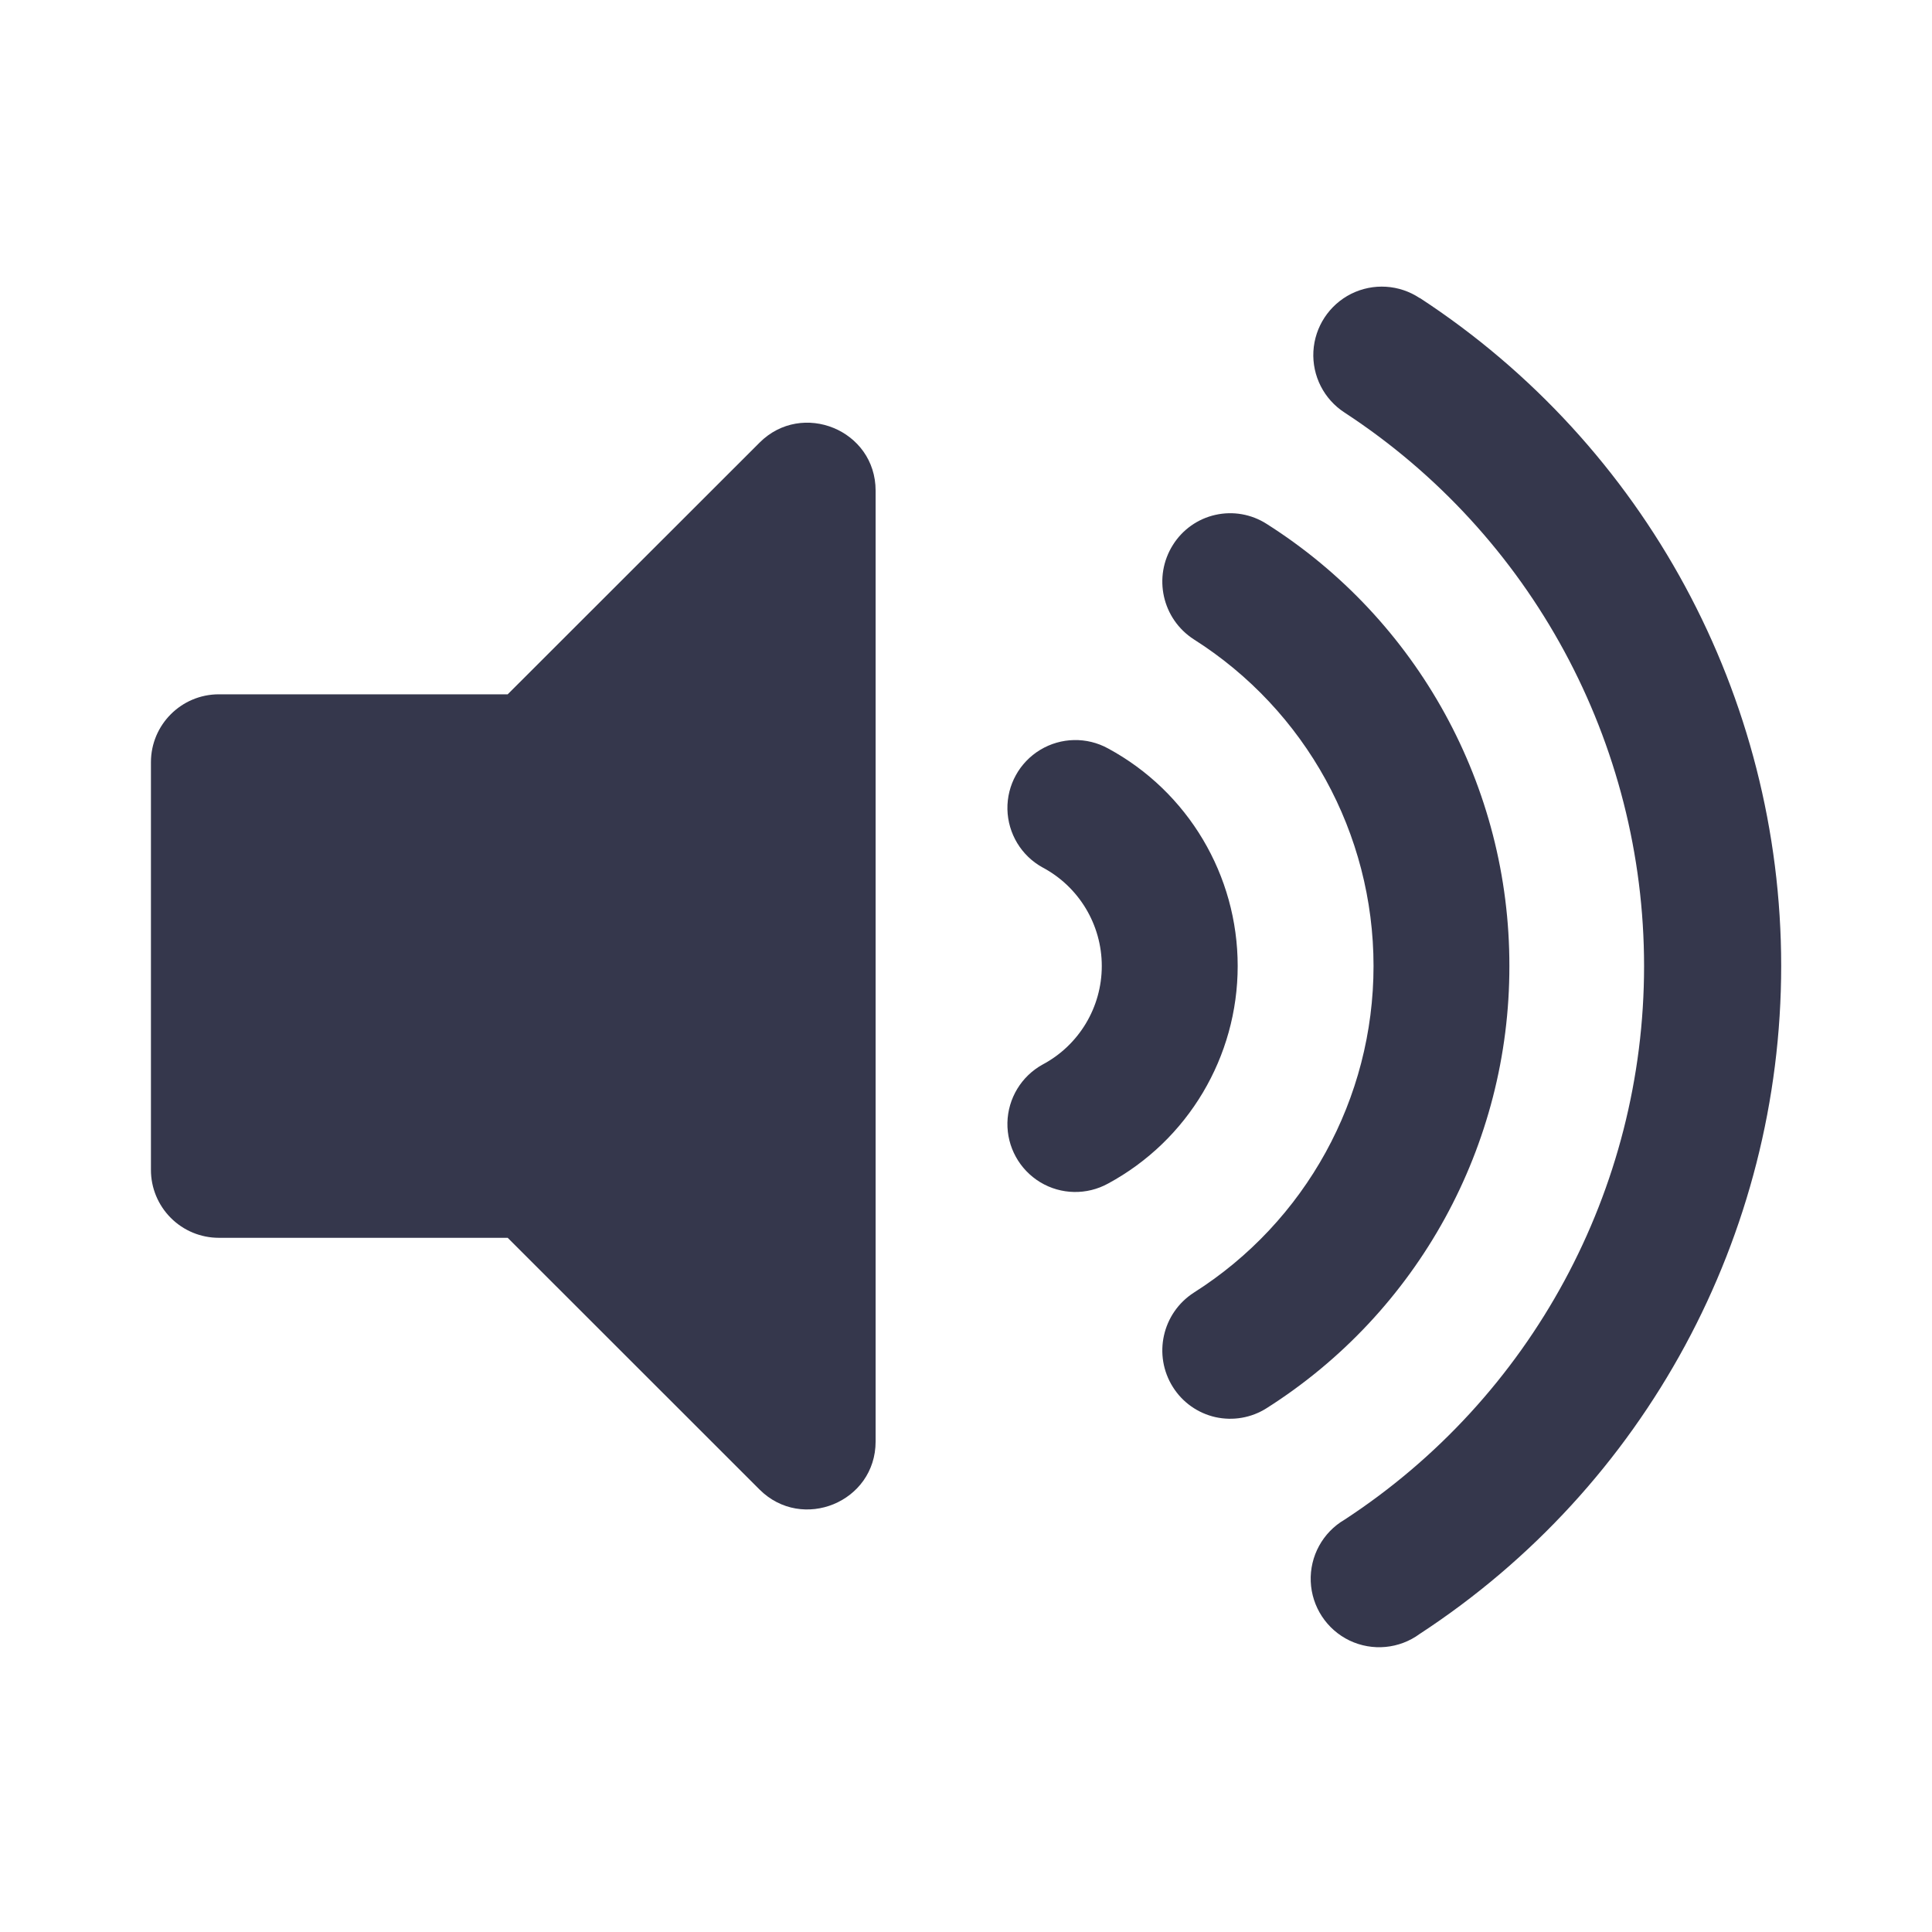 <?xml version="1.0" encoding="UTF-8"?>
<svg width="32px" height="32px" viewBox="0 0 32 32" version="1.1" xmlns="http://www.w3.org/2000/svg" xmlns:xlink="http://www.w3.org/1999/xlink">
    <title>351090E4-BE30-4F25-80F7-ED5FDFD8E527</title>
    <g id="style-guide" stroke="none" stroke-width="1" fill="none" fill-rule="evenodd">
        <g id="icon-sheet" transform="translate(-274, -302)">
            <g id="icon" transform="translate(274, 302)">
                <polygon id="Container" points="0 0 32 0 32 32 0 32"></polygon>
                <path d="M2.5,19.375 L2.5,12.625 C2.5,12.004 3.004,11.5 3.625,11.5 L8.409,11.5 L12.581,7.331 C13.284,6.628 14.503,7.12 14.503,8.128 L14.503,23.875 C14.503,24.88 13.287,25.375 12.581,24.672 L8.409,20.502 L3.625,20.502 C3.326,20.502 3.04,20.384 2.829,20.172 C2.618,19.961 2.499,19.674 2.5,19.375 Z" id="Path" fill="#35374C" fill-rule="nonzero"></path>
                <path d="M18.354,12.397 C18.002,12.203 17.573,12.212 17.229,12.42 C16.885,12.628 16.678,13.004 16.686,13.405 C16.695,13.807 16.917,14.175 17.269,14.368 C17.872,14.689 18.249,15.317 18.249,16 C18.249,16.684 17.872,17.311 17.269,17.632 C16.917,17.826 16.695,18.193 16.686,18.595 C16.678,18.997 16.885,19.372 17.229,19.581 C17.573,19.789 18.002,19.797 18.354,19.603 C19.677,18.887 20.5,17.504 20.5,16 C20.5,14.496 19.677,13.113 18.354,12.397 L18.354,12.397 Z M25,16 C25.005,13.031 23.487,10.266 20.979,8.677 C20.727,8.516 20.422,8.462 20.13,8.528 C19.839,8.593 19.585,8.773 19.427,9.026 C19.094,9.555 19.249,10.252 19.774,10.59 C21.627,11.765 22.75,13.806 22.75,16 C22.75,18.194 21.627,20.235 19.774,21.41 C19.249,21.748 19.094,22.446 19.427,22.974 C19.586,23.227 19.839,23.406 20.13,23.472 C20.422,23.537 20.727,23.484 20.979,23.324 C23.487,21.734 25.005,18.969 25,16 L25,16 Z M23.516,4.938 C23.177,4.712 22.744,4.685 22.379,4.867 C22.015,5.05 21.777,5.413 21.754,5.819 C21.732,6.226 21.929,6.613 22.271,6.834 C25.366,8.857 27.231,12.305 27.231,16.002 C27.231,19.699 25.366,23.147 22.271,25.17 C21.909,25.381 21.693,25.776 21.71,26.195 C21.727,26.614 21.974,26.99 22.352,27.172 C22.731,27.353 23.178,27.311 23.516,27.062 C27.251,24.621 29.502,20.46 29.502,15.998 C29.502,11.537 27.251,7.376 23.516,4.935 L23.516,4.938 Z" id="Shape" fill="#35374C" fill-rule="nonzero"></path>
            </g>
        </g>
    </g>
</svg>